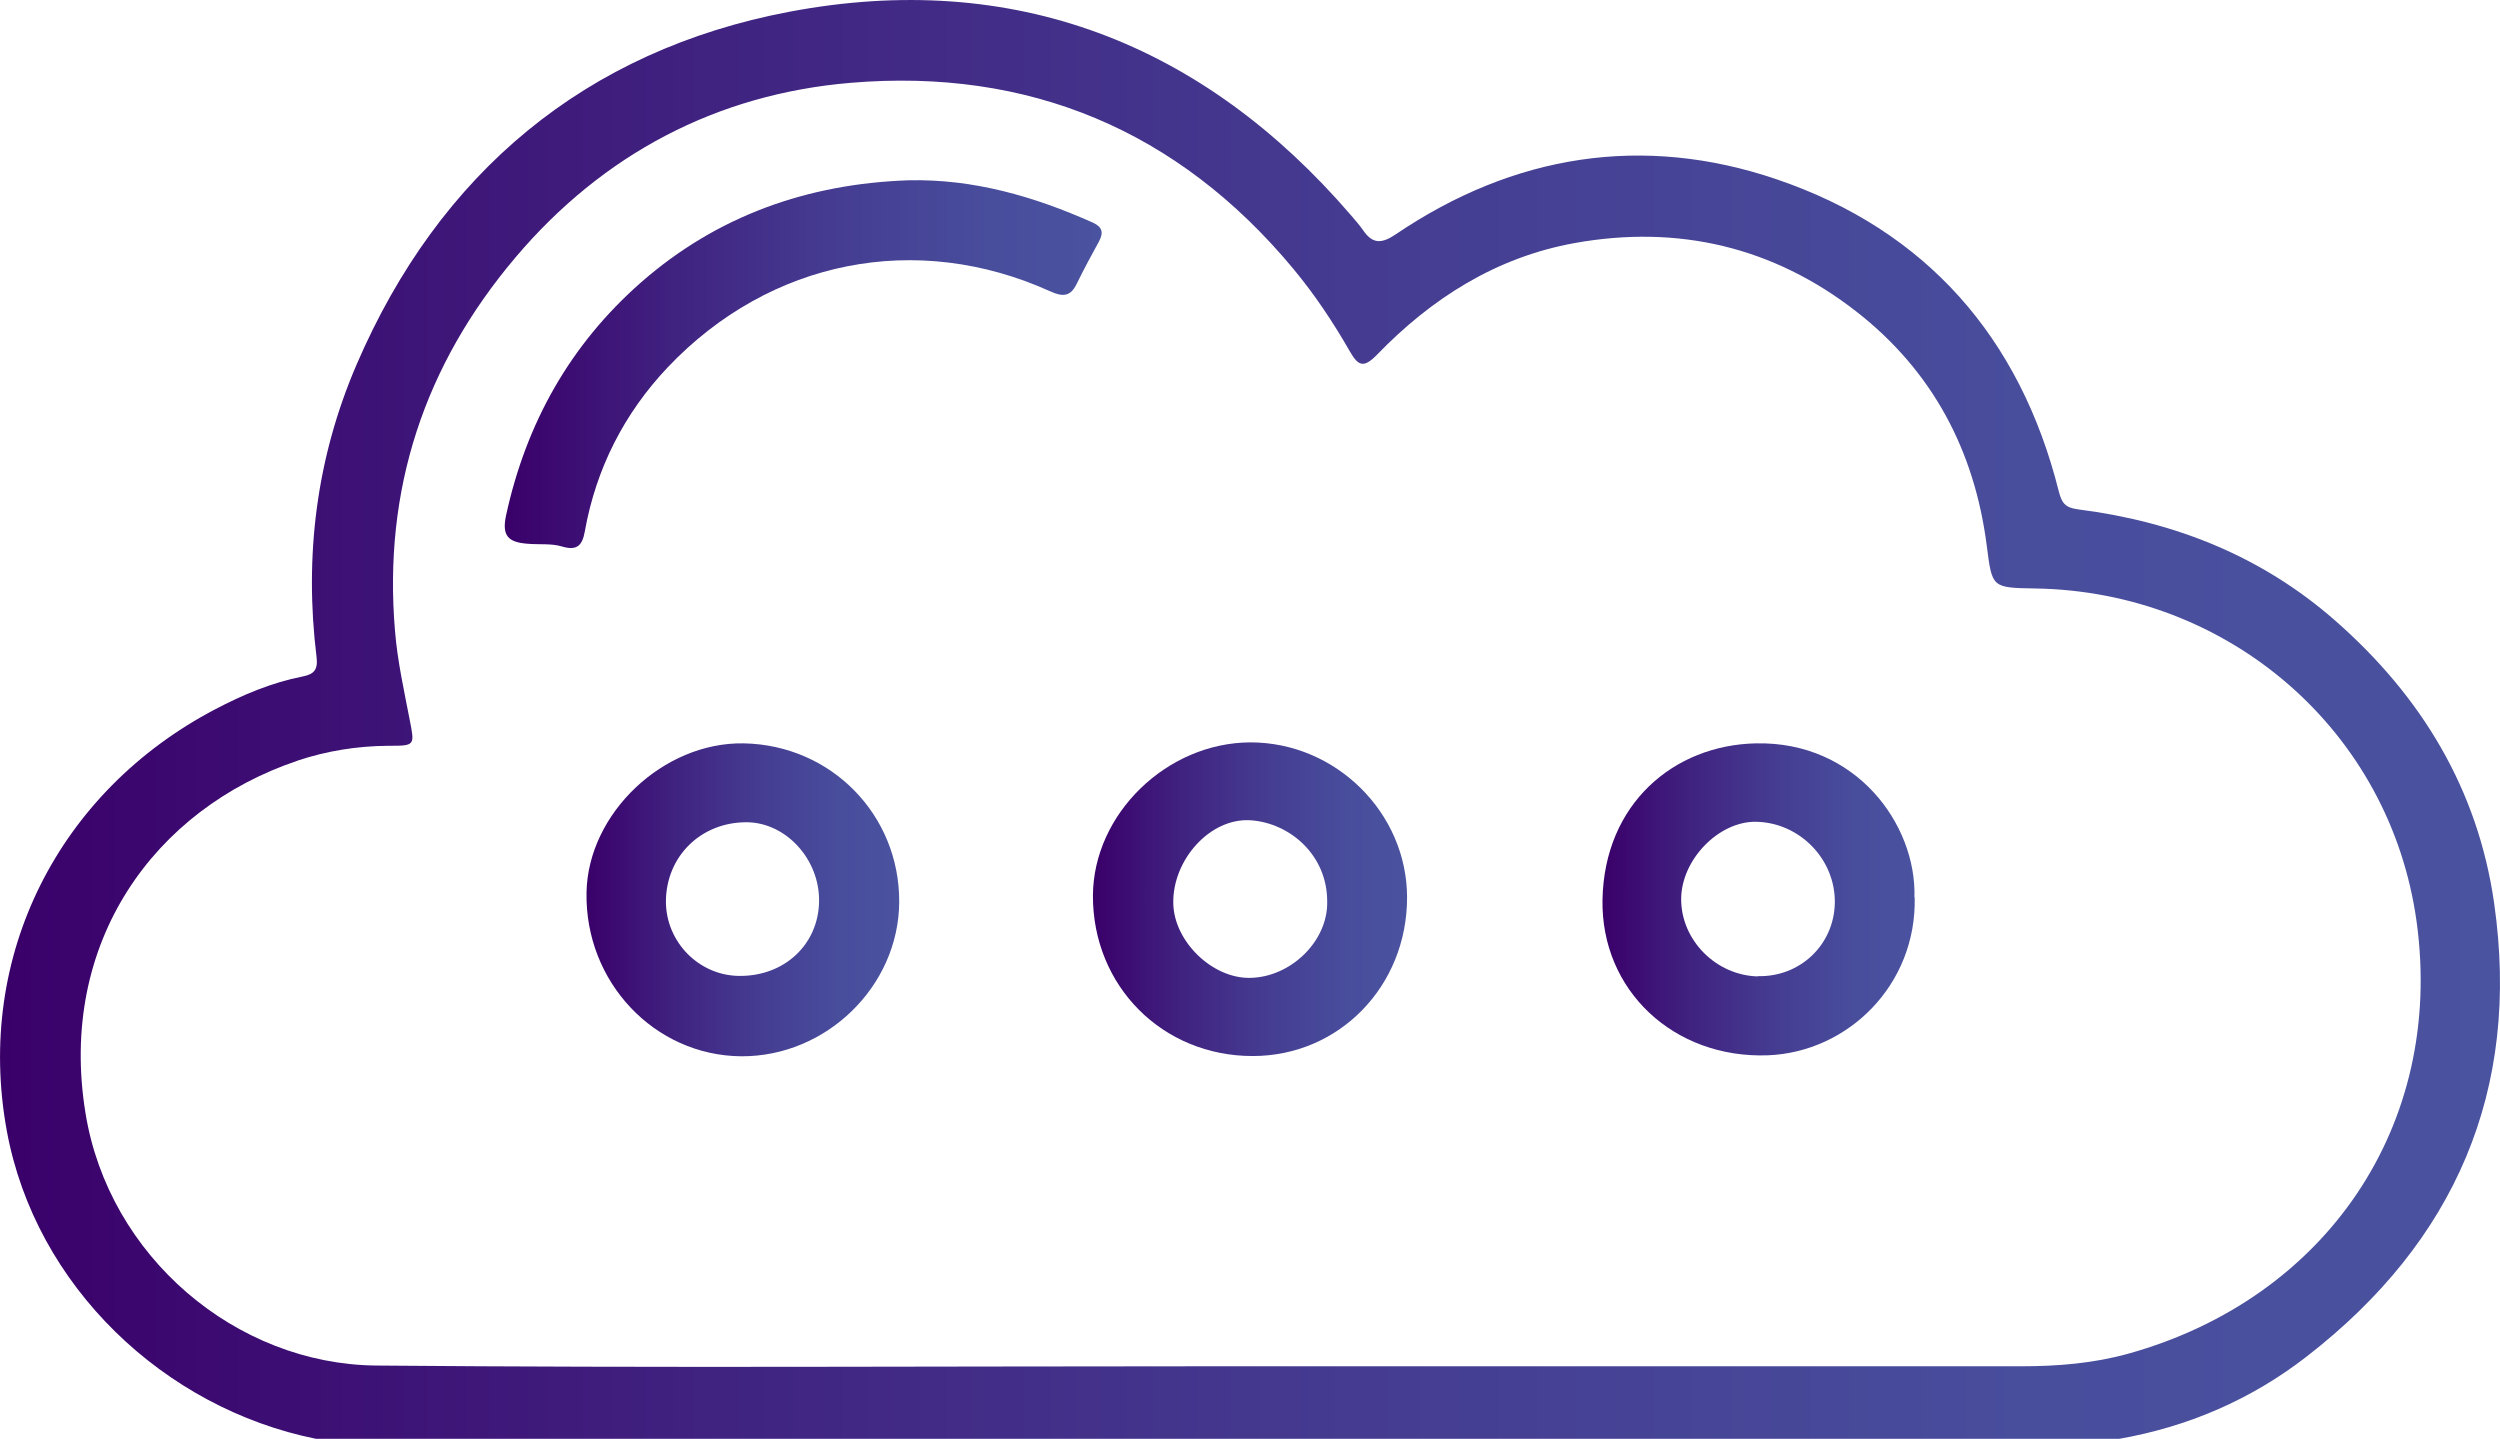 <?xml version="1.0" encoding="UTF-8"?>
<svg id="content" xmlns="http://www.w3.org/2000/svg" xmlns:xlink="http://www.w3.org/1999/xlink" viewBox="0 0 102.34 58.9">
  <defs>
    <style>
      .cls-1 {
        fill: url(#Nueva_muestra_de_degradado_1-4);
      }

      .cls-1, .cls-2, .cls-3, .cls-4, .cls-5 {
        stroke-width: 0px;
      }

      .cls-2 {
        fill: url(#Nueva_muestra_de_degradado_1-2);
      }

      .cls-3 {
        fill: url(#Nueva_muestra_de_degradado_1-3);
      }

      .cls-4 {
        fill: url(#Nueva_muestra_de_degradado_1-5);
      }

      .cls-5 {
        fill: url(#Nueva_muestra_de_degradado_1);
      }
    </style>
    <linearGradient id="Nueva_muestra_de_degradado_1" data-name="Nueva muestra de degradado 1" x1="44.74" y1="36.81" x2="57.6" y2="36.81" gradientUnits="userSpaceOnUse">
      <stop offset="0" stop-color="#3a006a"/>
      <stop offset=".29" stop-color="#402381"/>
      <stop offset=".56" stop-color="#453d92"/>
      <stop offset=".81" stop-color="#484d9c"/>
      <stop offset="1" stop-color="#4a53a0"/>
    </linearGradient>
    <linearGradient id="Nueva_muestra_de_degradado_1-2" data-name="Nueva muestra de degradado 1" x1="65.6" y1="36.82" x2="78.38" y2="36.82" xlink:href="#Nueva_muestra_de_degradado_1"/>
    <linearGradient id="Nueva_muestra_de_degradado_1-3" data-name="Nueva muestra de degradado 1" x1="24.01" y1="36.83" x2="36.81" y2="36.83" xlink:href="#Nueva_muestra_de_degradado_1"/>
    <linearGradient id="Nueva_muestra_de_degradado_1-4" data-name="Nueva muestra de degradado 1" x1="20.66" y1="14.91" x2="45.1" y2="14.91" xlink:href="#Nueva_muestra_de_degradado_1"/>
    <linearGradient id="Nueva_muestra_de_degradado_1-5" data-name="Nueva muestra de degradado 1" x1="0" y1="29.45" x2="102.34" y2="29.45" xlink:href="#Nueva_muestra_de_degradado_1"/>
  </defs>
  <path class="cls-5" d="m57.6,36.74c0,3.64-2.79,6.49-6.32,6.49-3.7,0-6.55-2.87-6.54-6.57.02-3.34,3.02-6.26,6.45-6.27,3.5,0,6.41,2.89,6.41,6.35Zm-3.27.16c0-1.92-1.55-3.21-3.12-3.32-1.68-.12-3.23,1.64-3.18,3.42.04,1.54,1.59,3.05,3.13,3.03,1.69-.02,3.21-1.52,3.17-3.13Z"/>
  <path class="cls-2" d="m78.38,36.74c.08,3.58-2.73,6.33-6.01,6.46-3.84.14-6.84-2.65-6.77-6.38.08-3.92,2.92-6.32,6.28-6.39,4.09-.09,6.58,3.31,6.49,6.31Zm-6.42,3.22c1.73.04,3.11-1.28,3.15-2.98.04-1.79-1.43-3.31-3.23-3.34-1.53-.02-3.06,1.56-3.06,3.17,0,1.68,1.43,3.12,3.14,3.16Z"/>
  <path class="cls-3" d="m30.34,43.24c-3.55-.03-6.4-3.04-6.33-6.71.06-3.24,3.15-6.16,6.44-6.1,3.58.07,6.38,2.93,6.36,6.5-.02,3.44-2.98,6.33-6.47,6.31Zm-.08-3.29c1.85.02,3.25-1.29,3.27-3.06.02-1.72-1.36-3.22-2.96-3.23-1.87-.01-3.3,1.39-3.31,3.24,0,1.66,1.35,3.04,3.01,3.05Z"/>
  <path class="cls-1" d="m37.19,7.38c2.66-.06,5.14.66,7.54,1.73.4.18.45.41.26.77-.32.58-.63,1.16-.92,1.75-.25.51-.56.53-1.07.3-5.47-2.48-11.48-1.3-15.66,3.1-1.79,1.89-2.94,4.15-3.4,6.72-.1.57-.31.81-.94.62-.43-.13-.92-.07-1.39-.11-.84-.06-1.07-.35-.89-1.18.82-3.76,2.62-6.97,5.51-9.51,3.12-2.74,6.84-4.05,10.97-4.19Z"/>
  <path class="cls-4" d="m12.94,58.9h73.81c2.79-.49,5.39-1.59,7.69-3.38,6.05-4.69,8.76-10.88,7.66-18.55-.67-4.67-2.98-8.47-6.5-11.56-3.02-2.65-6.59-4.06-10.54-4.56-.53-.07-.66-.27-.78-.73-1.58-6.31-5.44-10.7-11.55-12.78-5.47-1.86-10.76-1.02-15.59,2.25-.59.4-.96.4-1.35-.18-.14-.2-.31-.39-.47-.58C49.23,1.74,41.46-1.25,32.32.48c-8.34,1.58-14.34,6.58-17.73,14.46-1.64,3.82-2.14,7.84-1.63,11.97.06.52-.12.69-.56.78-1.27.25-2.46.75-3.6,1.35C2.42,32.39-1.04,39.12.28,46.3c1.17,6.35,6.44,11.35,12.66,12.6Zm-.77-27.76c1.2-.4,2.44-.6,3.71-.61,1.12,0,1.1,0,.89-1.07-.23-1.2-.5-2.4-.6-3.63-.49-5.79,1.2-10.88,4.93-15.29,3.59-4.24,8.25-6.69,13.73-7.15,7.27-.61,13.39,1.93,18.11,7.61.88,1.06,1.64,2.2,2.32,3.39.34.59.56.69,1.1.14,2.24-2.32,4.89-4,8.1-4.58,4.23-.76,8.13.15,11.54,2.81,3.11,2.43,4.83,5.68,5.33,9.58.22,1.72.2,1.72,1.98,1.75,7.92.12,14.55,5.82,15.62,13.67,1.13,8.31-3.71,15.39-11.79,17.65-1.43.4-2.91.52-4.39.52-11.13,0-22.25,0-33.38,0h0c-11.32,0-22.64.07-33.96-.03-5.76-.05-10.96-4.47-11.91-10.33-1.14-6.99,2.82-12.46,8.68-14.43Z"/>
</svg>